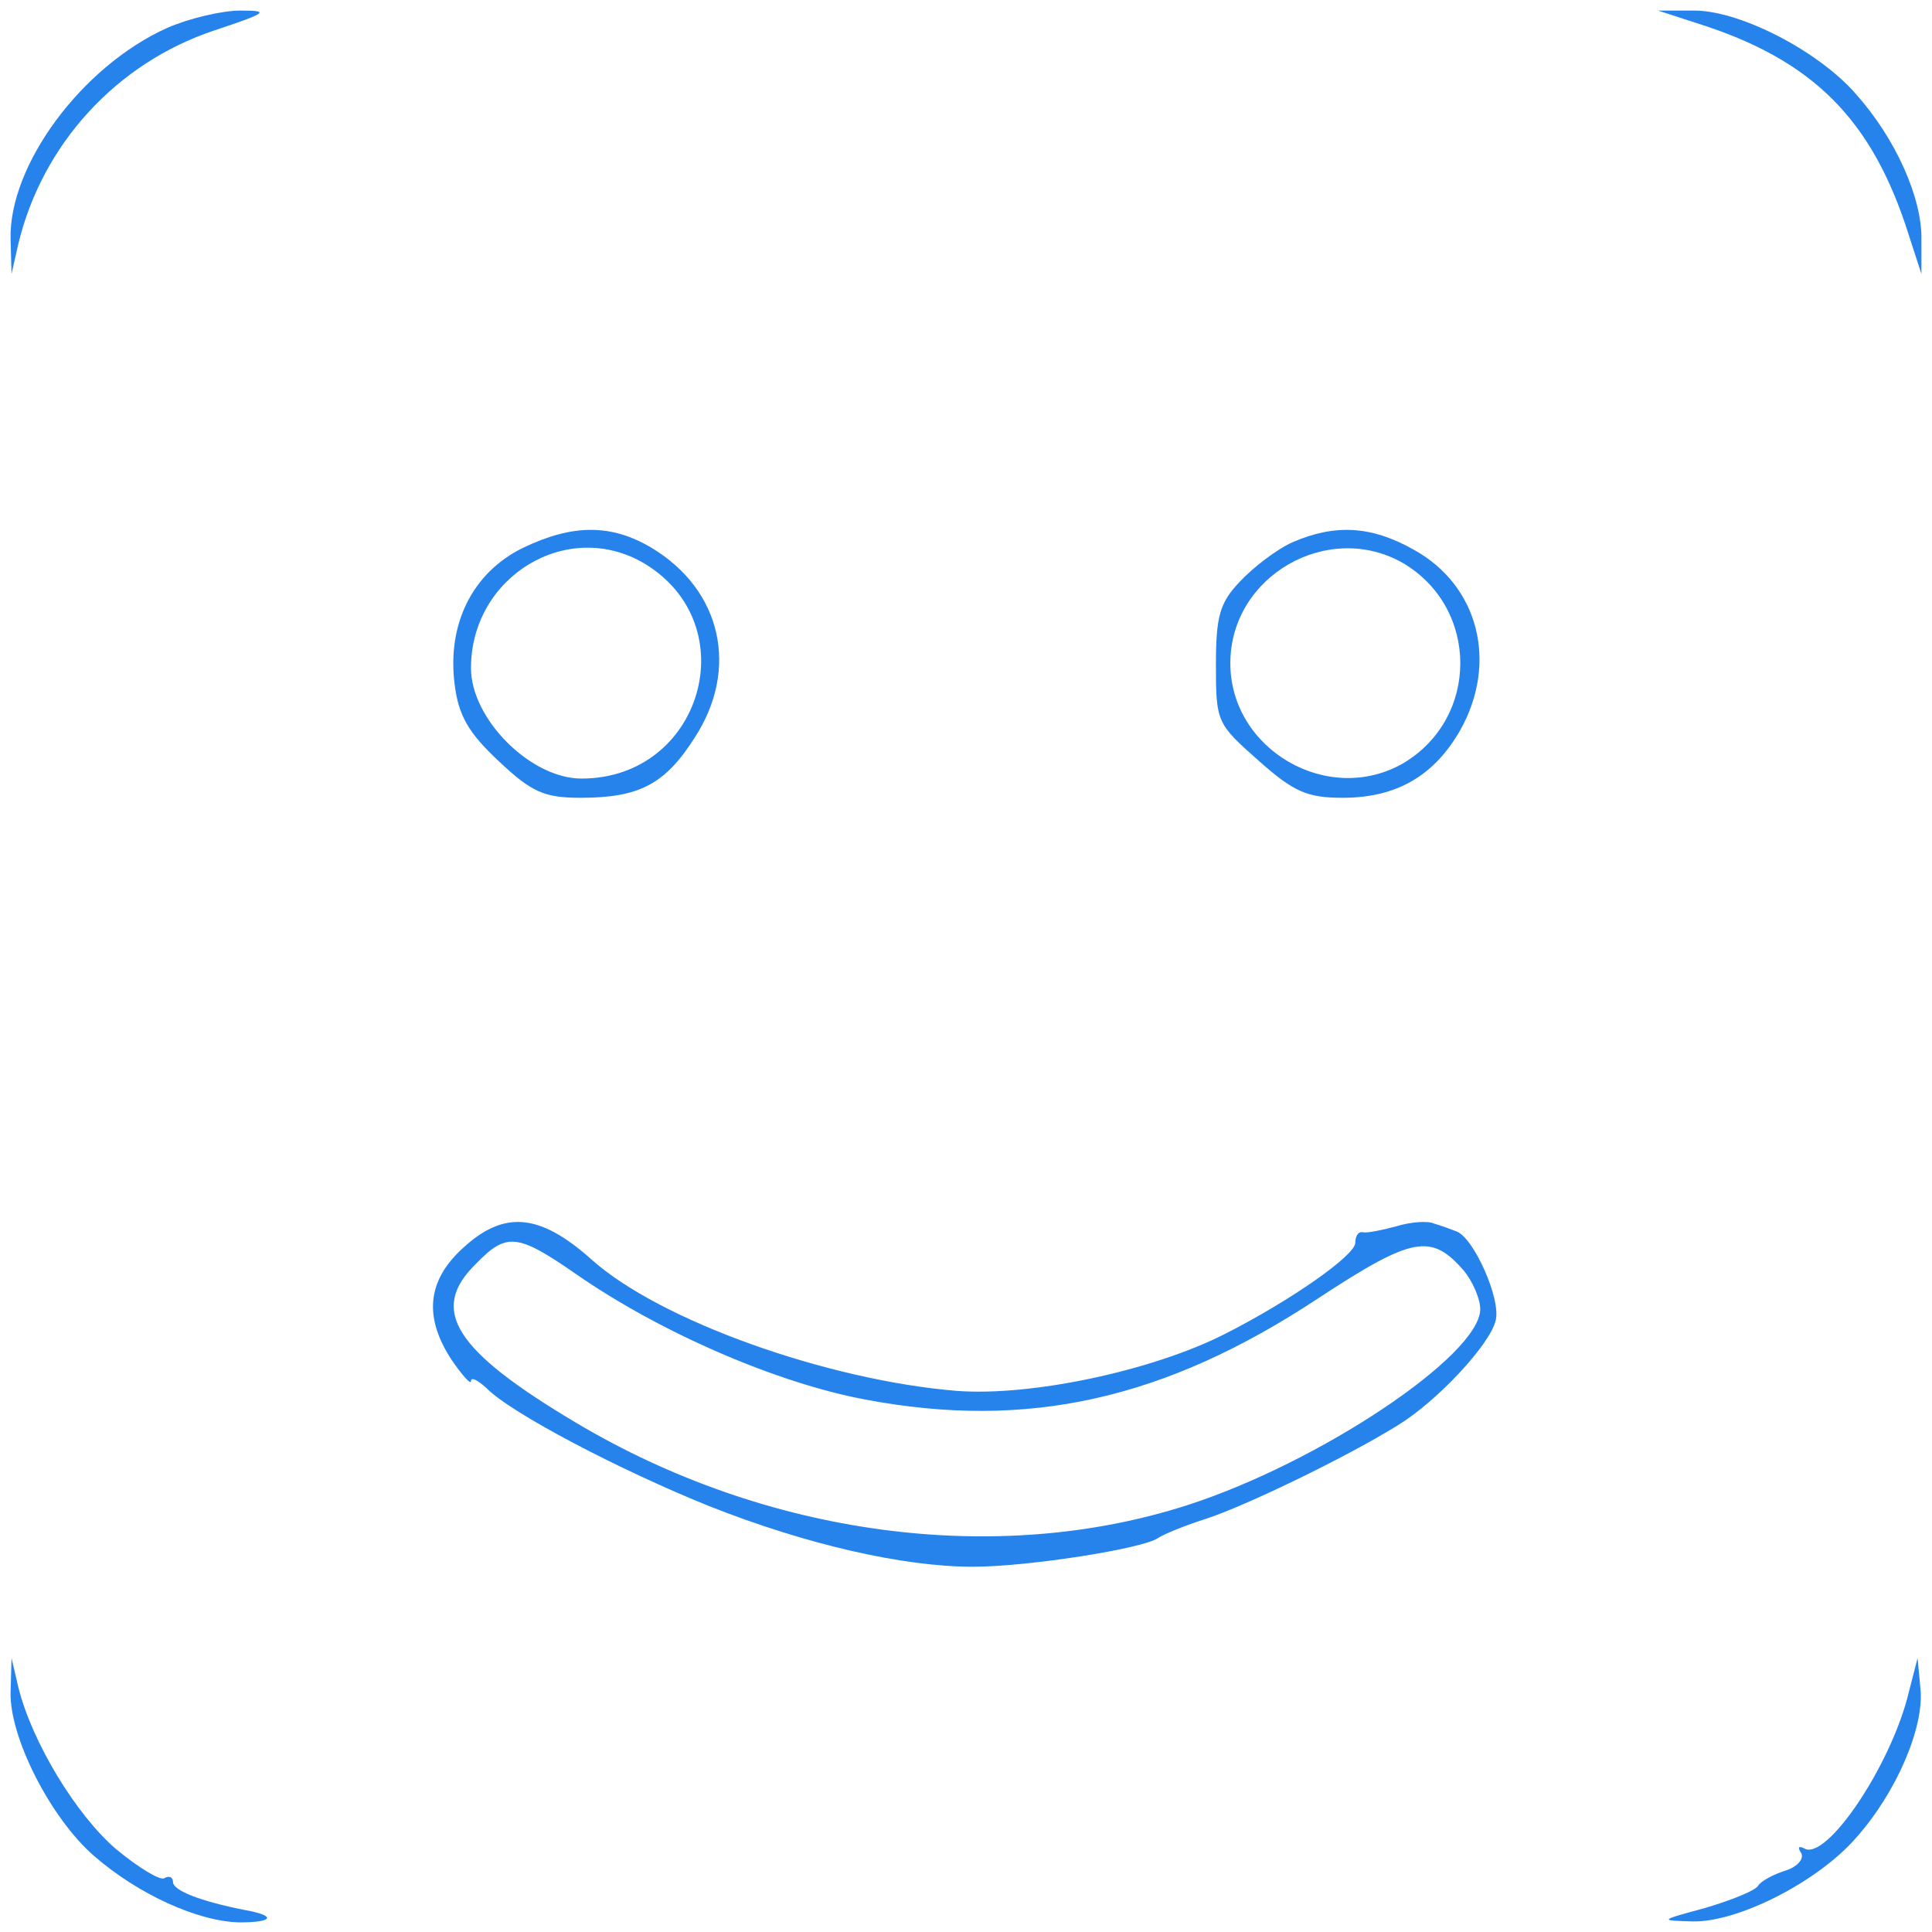 <?xml version="1.0" standalone="no"?>
<!DOCTYPE svg PUBLIC "-//W3C//DTD SVG 20010904//EN"
 "http://www.w3.org/TR/2001/REC-SVG-20010904/DTD/svg10.dtd">
<svg version="1.0" xmlns="http://www.w3.org/2000/svg"
 width="201pt" height="201pt" viewBox="0 0 201 201"
 preserveAspectRatio="xMidYMid meet">
<g transform="translate(0,201) scale(0.1,-0.1)"
fill="#2683ec" stroke="none">
<path d="M174 1981 c-89 -40 -165 -143 -163 -220 l1 -36 7 31 c25 104 102 188
203 222 57 19 59 21 28 21 -19 0 -53 -8 -76 -18z"/>
<path d="M1765 1986 c121 -38 183 -100 221 -221 l13 -40 0 35 c1 44 -27 106
-68 152 -40 46 -123 88 -170 87 l-36 0 40 -13z"/>
<path d="M544 1440 c-53 -26 -79 -80 -71 -142 4 -33 15 -51 46 -80 34 -32 47
-38 85 -38 61 0 88 14 119 63 46 71 28 153 -45 197 -42 25 -82 25 -134 0z
m126 -16 c107 -64 60 -224 -65 -224 -53 0 -115 62 -115 115 0 95 100 156 180
109z"/>
<path d="M1345 1446 c-16 -7 -41 -26 -55 -41 -21 -22 -25 -36 -25 -87 0 -59 1
-61 44 -99 37 -33 51 -39 88 -39 56 0 95 23 122 70 40 71 19 151 -48 188 -44
25 -82 27 -126 8z m115 -22 c79 -47 79 -161 0 -208 -78 -45 -180 14 -180 104
0 91 102 149 180 104z"/>
<path d="M481 711 c-37 -34 -40 -72 -11 -116 11 -16 20 -26 20 -22 0 5 7 1 16
-7 25 -26 140 -86 232 -123 101 -40 202 -63 274 -63 58 0 178 19 193 30 6 4
28 13 50 20 40 13 144 63 199 97 41 25 96 84 102 109 6 22 -23 87 -41 93 -5 2
-16 6 -23 8 -6 3 -24 2 -40 -3 -15 -4 -30 -7 -34 -6 -5 1 -8 -4 -8 -11 0 -13
-67 -60 -136 -95 -75 -38 -201 -65 -279 -59 -134 11 -309 73 -380 137 -54 48
-91 51 -134 11z m119 -27 c88 -61 209 -113 300 -130 169 -32 312 0 471 105 99
65 118 68 152 29 9 -11 17 -29 17 -40 0 -48 -168 -160 -305 -204 -199 -64
-438 -32 -636 86 -126 75 -153 117 -104 165 32 33 43 32 105 -11z"/>
<path d="M11 249 c-1 -46 41 -130 87 -170 46 -40 108 -68 151 -69 36 0 39 7 5
13 -45 9 -74 20 -74 29 0 5 -4 7 -9 4 -4 -3 -27 11 -50 30 -42 36 -88 112
-102 169 l-7 30 -1 -36z"/>
<path d="M1986 250 c-18 -76 -86 -177 -109 -163 -6 3 -7 1 -3 -5 3 -6 -4 -14
-16 -18 -13 -4 -26 -11 -29 -16 -3 -5 -28 -15 -55 -23 -48 -13 -48 -13 -13
-14 47 -1 130 41 170 87 42 47 71 115 67 155 l-3 32 -9 -35z"/>
</g>
</svg>
